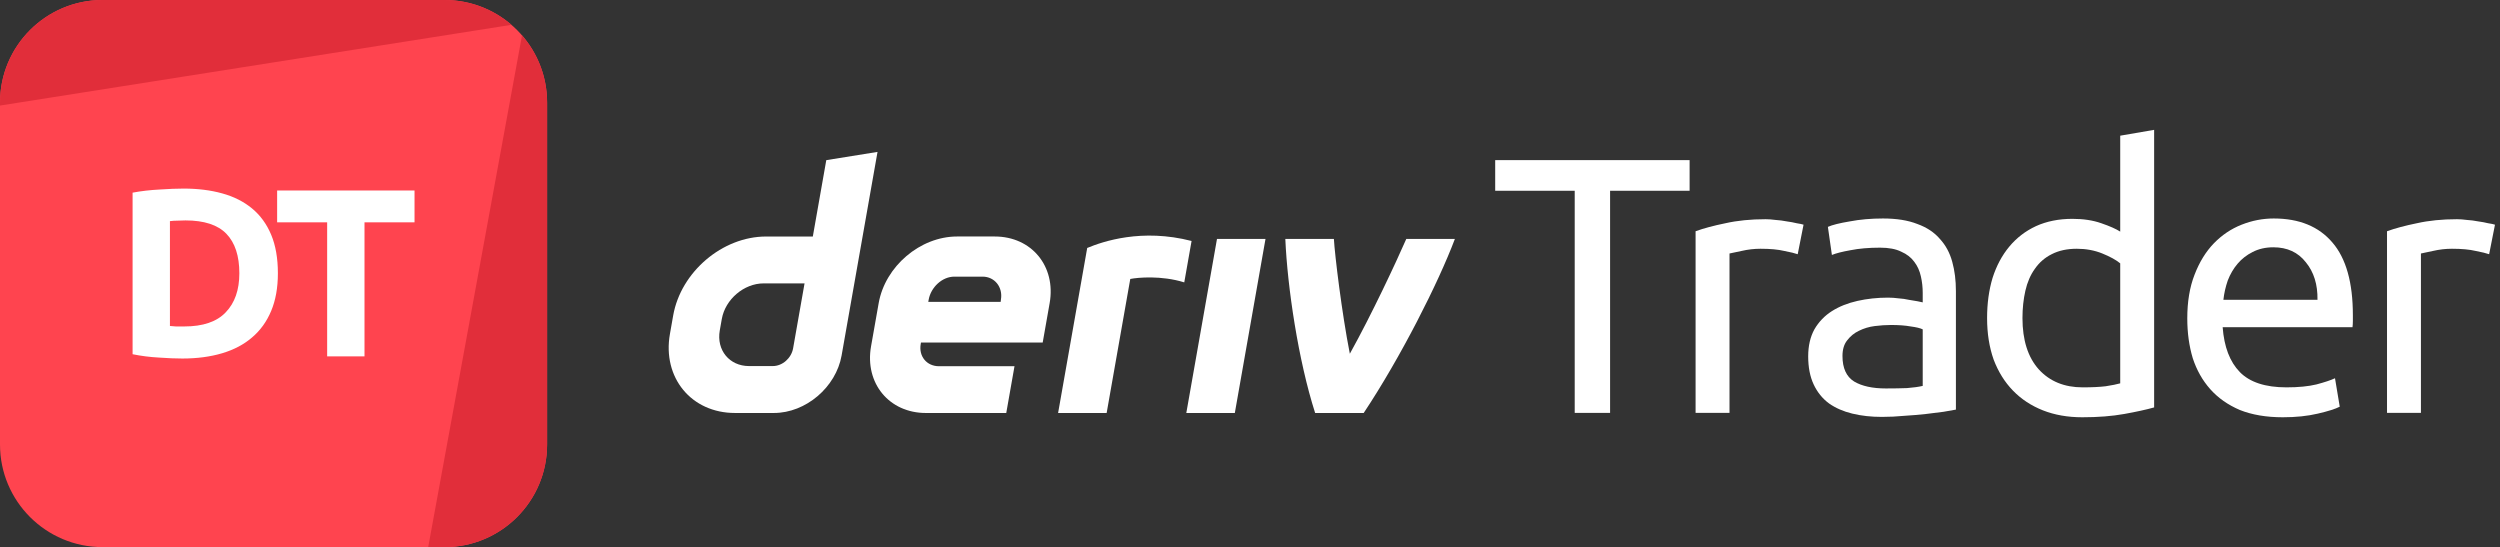 <svg width="329" height="72" viewBox="0 0 329 72" fill="none" xmlns="http://www.w3.org/2000/svg">
<rect x="0" y="0" width="329" height="72" fill="#333333" stroke="none"/>
<g id="logo / deriv product / brand-dark / deriv trader-logo-wordmark">
<g id="logo">
<path d="M0 13.5C0 6.044 6.044 0 13.5 0H58.5C65.956 0 72 6.044 72 13.5V58.5C72 65.956 65.956 72 58.5 72H13.5C6.044 72 0 65.956 0 58.5V13.5Z" fill="#FF444F"/>
<path d="M13.5 0C6.044 0 0 6.044 0 13.5V13.892L67.308 3.268C64.943 1.232 61.865 0 58.5 0H13.5Z" fill="#E12E3A"/>
<path d="M68.697 4.652L56.35 72L58.5 72C65.956 72 72 65.956 72 58.5V13.5C72 10.116 70.754 7.022 68.697 4.652Z" fill="#E12E3A"/>
<path d="M22.363 42.898C22.594 42.919 22.857 42.94 23.151 42.961C23.466 42.961 23.833 42.961 24.253 42.961C26.71 42.961 28.527 42.342 29.703 41.103C30.9 39.864 31.498 38.152 31.498 35.968C31.498 33.679 30.931 31.947 29.797 30.771C28.663 29.595 26.868 29.007 24.411 29.007C24.075 29.007 23.728 29.017 23.371 29.038C23.014 29.038 22.678 29.059 22.363 29.101V42.898ZM36.57 35.968C36.57 37.858 36.276 39.507 35.688 40.914C35.1 42.321 34.26 43.486 33.168 44.41C32.097 45.334 30.784 46.027 29.23 46.489C27.676 46.951 25.933 47.182 24.001 47.182C23.119 47.182 22.09 47.14 20.914 47.056C19.738 46.993 18.583 46.846 17.449 46.615V25.353C18.583 25.143 19.759 25.006 20.977 24.943C22.216 24.859 23.277 24.817 24.159 24.817C26.028 24.817 27.718 25.027 29.23 25.447C30.763 25.867 32.076 26.529 33.168 27.432C34.26 28.335 35.1 29.49 35.688 30.897C36.276 32.304 36.57 33.994 36.57 35.968Z" fill="white"/>
<path d="M54.552 25.069V29.259H47.968V46.899H43.054V29.259H36.471V25.069H54.552Z" fill="white"/>
</g>
<g id="wordmark">
<path fill-rule="evenodd" clip-rule="evenodd" d="M108.739 21.075L106.967 31.126H100.815C95.075 31.126 89.605 35.776 88.591 41.515L88.161 43.958C87.152 49.698 90.982 54.348 96.721 54.348H101.852C106.035 54.348 110.02 50.962 110.756 46.779L115.482 19.991L108.739 21.075ZM104.374 45.831C104.147 47.123 102.984 48.175 101.692 48.175H98.575C95.995 48.175 94.269 46.081 94.721 43.496L94.99 41.973C95.448 39.393 97.909 37.294 100.489 37.294H105.879L104.374 45.831Z" fill="white"/>
<path d="M156.118 54.35H162.503L166.54 31.448H160.155L156.118 54.35Z" fill="white"/>
<path d="M156.331 34.434L156.331 34.428C156.491 33.523 156.651 32.617 156.811 31.712C150.259 30.024 145.155 31.77 143.077 32.631C143.077 32.631 140.112 49.435 139.245 54.355H145.634C146.671 48.475 147.708 42.593 148.744 36.712C149.703 36.521 152.824 36.221 155.849 37.161C156.009 36.252 156.17 35.343 156.331 34.434Z" fill="white"/>
<path fill-rule="evenodd" clip-rule="evenodd" d="M130.914 31.123H125.948C121.104 31.123 116.487 35.047 115.634 39.891L114.629 45.583C113.776 50.426 117.006 54.35 121.85 54.35H132.423L133.508 48.196H123.571C121.958 48.196 120.878 46.889 121.166 45.272L121.199 45.078H137.219L138.134 39.891C138.988 35.047 135.757 31.123 130.914 31.123ZM131.725 39.4L131.687 39.73H122.161L122.213 39.438C122.5 37.825 123.972 36.406 125.589 36.406H129.31C130.909 36.406 131.989 37.801 131.725 39.4Z" fill="white"/>
<path d="M177.639 46.554C180.538 41.338 183.734 34.494 185.066 31.448H191.461C189.284 37.236 184.296 47.081 179.463 54.35H173.073C170.855 47.431 169.423 37.791 169.149 31.448H175.54C175.655 33.517 176.581 41.192 177.639 46.554Z" fill="white"/>
<path d="M222.352 21.072V25.104H211.888V54.336H207.232V25.104H196.768V21.072H222.352Z" fill="white"/>
<path d="M232.355 28.848C232.739 28.848 233.171 28.88 233.651 28.944C234.163 28.976 234.659 29.04 235.139 29.136C235.619 29.2 236.051 29.28 236.435 29.376C236.851 29.44 237.155 29.504 237.347 29.568L236.579 33.456C236.227 33.328 235.635 33.184 234.803 33.024C234.003 32.832 232.963 32.736 231.683 32.736C230.851 32.736 230.019 32.832 229.187 33.024C228.387 33.184 227.859 33.296 227.603 33.36V54.336H223.139V30.432C224.195 30.048 225.507 29.696 227.075 29.376C228.643 29.024 230.403 28.848 232.355 28.848Z" fill="white"/>
<path d="M248.182 51.12C249.238 51.12 250.166 51.104 250.966 51.072C251.798 51.008 252.486 50.912 253.03 50.784V43.344C252.71 43.184 252.182 43.056 251.446 42.96C250.742 42.832 249.878 42.768 248.854 42.768C248.182 42.768 247.462 42.816 246.694 42.912C245.958 43.008 245.27 43.216 244.63 43.536C244.022 43.824 243.51 44.24 243.094 44.784C242.678 45.296 242.47 45.984 242.47 46.848C242.47 48.448 242.982 49.568 244.006 50.208C245.03 50.816 246.422 51.12 248.182 51.12ZM247.798 28.752C249.59 28.752 251.094 28.992 252.31 29.472C253.558 29.92 254.55 30.576 255.286 31.44C256.054 32.272 256.598 33.28 256.918 34.464C257.238 35.616 257.398 36.896 257.398 38.304V53.904C257.014 53.968 256.47 54.064 255.766 54.192C255.094 54.288 254.326 54.384 253.462 54.48C252.598 54.576 251.654 54.656 250.63 54.72C249.638 54.816 248.646 54.864 247.654 54.864C246.246 54.864 244.95 54.72 243.766 54.432C242.582 54.144 241.558 53.696 240.694 53.088C239.83 52.448 239.158 51.616 238.678 50.592C238.198 49.568 237.958 48.336 237.958 46.896C237.958 45.52 238.23 44.336 238.774 43.344C239.35 42.352 240.118 41.552 241.078 40.944C242.038 40.336 243.158 39.888 244.438 39.6C245.718 39.312 247.062 39.168 248.47 39.168C248.918 39.168 249.382 39.2 249.862 39.264C250.342 39.296 250.79 39.36 251.206 39.456C251.654 39.52 252.038 39.584 252.358 39.648C252.678 39.712 252.902 39.76 253.03 39.792V38.544C253.03 37.808 252.95 37.088 252.79 36.384C252.63 35.648 252.342 35.008 251.926 34.464C251.51 33.888 250.934 33.44 250.198 33.12C249.494 32.768 248.566 32.592 247.414 32.592C245.942 32.592 244.646 32.704 243.526 32.928C242.438 33.12 241.622 33.328 241.078 33.552L240.55 29.856C241.126 29.6 242.086 29.36 243.43 29.136C244.774 28.88 246.23 28.752 247.798 28.752Z" fill="white"/>
<path d="M279.021 34.656C278.477 34.208 277.693 33.776 276.669 33.36C275.645 32.944 274.525 32.736 273.309 32.736C272.029 32.736 270.924 32.976 269.997 33.456C269.101 33.904 268.365 34.544 267.788 35.376C267.212 36.176 266.796 37.136 266.54 38.256C266.285 39.376 266.157 40.576 266.157 41.856C266.157 44.768 266.876 47.024 268.316 48.624C269.757 50.192 271.677 50.976 274.077 50.976C275.293 50.976 276.301 50.928 277.101 50.832C277.933 50.704 278.573 50.576 279.021 50.448V34.656ZM279.021 17.856L283.484 17.088V53.616C282.46 53.904 281.149 54.192 279.549 54.48C277.949 54.768 276.109 54.912 274.029 54.912C272.109 54.912 270.38 54.608 268.844 54C267.309 53.392 265.997 52.528 264.909 51.408C263.821 50.288 262.973 48.928 262.365 47.328C261.788 45.696 261.501 43.872 261.501 41.856C261.501 39.936 261.741 38.176 262.221 36.576C262.732 34.976 263.468 33.6 264.428 32.448C265.389 31.296 266.556 30.4 267.932 29.76C269.34 29.12 270.94 28.8 272.732 28.8C274.173 28.8 275.437 28.992 276.525 29.376C277.645 29.76 278.477 30.128 279.021 30.48V17.856Z" fill="white"/>
<path d="M287.846 41.904C287.846 39.696 288.166 37.776 288.806 36.144C289.446 34.48 290.294 33.104 291.35 32.016C292.406 30.928 293.622 30.112 294.998 29.568C296.374 29.024 297.782 28.752 299.222 28.752C302.582 28.752 305.158 29.808 306.95 31.92C308.742 34 309.638 37.184 309.638 41.472C309.638 41.664 309.638 41.92 309.638 42.24C309.638 42.528 309.622 42.8 309.59 43.056H292.502C292.694 45.648 293.446 47.616 294.758 48.96C296.07 50.304 298.118 50.976 300.902 50.976C302.47 50.976 303.782 50.848 304.838 50.592C305.926 50.304 306.742 50.032 307.286 49.776L307.91 53.52C307.366 53.808 306.406 54.112 305.03 54.432C303.686 54.752 302.15 54.912 300.422 54.912C298.246 54.912 296.358 54.592 294.758 53.952C293.19 53.28 291.894 52.368 290.87 51.216C289.846 50.064 289.078 48.704 288.566 47.136C288.086 45.536 287.846 43.792 287.846 41.904ZM304.982 39.456C305.014 37.44 304.502 35.792 303.446 34.512C302.422 33.2 300.998 32.544 299.174 32.544C298.15 32.544 297.238 32.752 296.438 33.168C295.67 33.552 295.014 34.064 294.47 34.704C293.926 35.344 293.494 36.08 293.174 36.912C292.886 37.744 292.694 38.592 292.598 39.456H304.982Z" fill="white"/>
<path d="M323.347 28.848C323.731 28.848 324.163 28.88 324.643 28.944C325.155 28.976 325.651 29.04 326.131 29.136C326.611 29.2 327.043 29.28 327.427 29.376C327.843 29.44 328.147 29.504 328.339 29.568L327.571 33.456C327.219 33.328 326.627 33.184 325.795 33.024C324.995 32.832 323.955 32.736 322.675 32.736C321.843 32.736 321.011 32.832 320.179 33.024C319.379 33.184 318.851 33.296 318.595 33.36V54.336H314.131V30.432C315.187 30.048 316.499 29.696 318.067 29.376C319.635 29.024 321.395 28.848 323.347 28.848Z" fill="white"/>
</g>
</g>
</svg>
